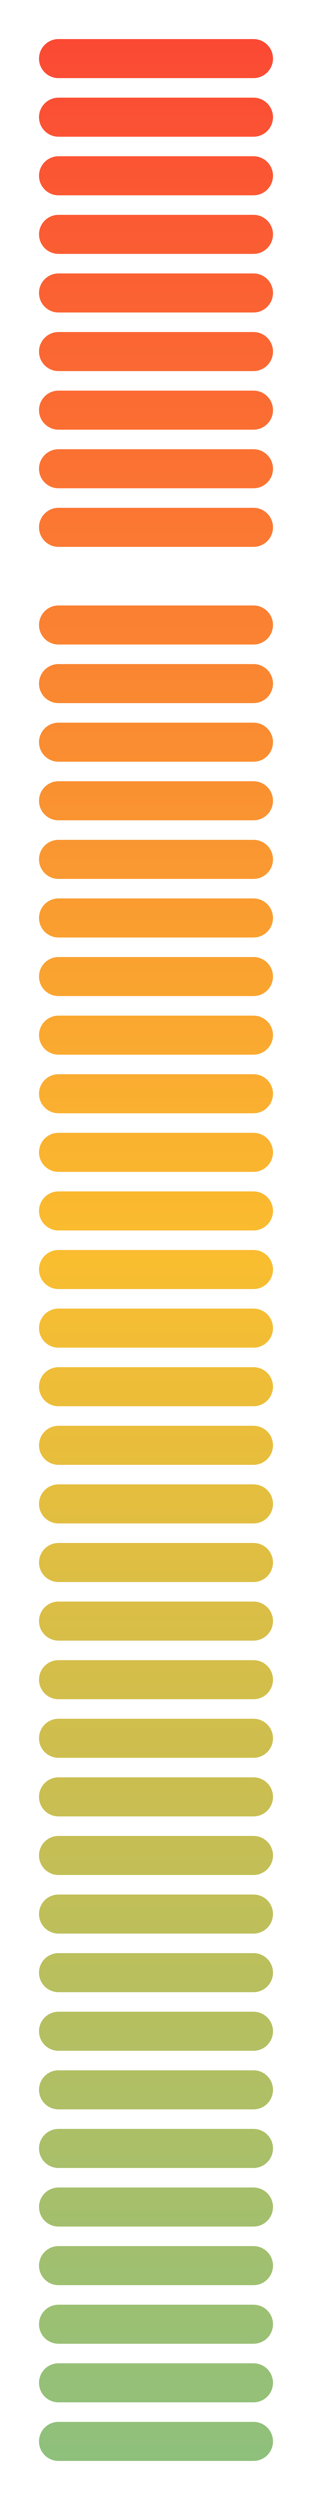 <svg width="16" height="128" version="1.1" viewBox="0 0 16 128" xmlns="http://www.w3.org/2000/svg">
  <linearGradient id="a" x1="8" x2="8" y1="2" y2="126" gradientUnits="userSpaceOnUse">
    <stop stop-color="#fb4934" offset="0"/>
    <stop stop-color="#fabd2f" offset=".5"/>
    <stop stop-color="#8ec07c" offset="1"/>
  </linearGradient>
  <path d="M3 3h10m0 3H3m0 3h10m0 3H3m0 3h10m0 3H3m0 3h10m0 3H3m0 3h10m0 5H3m0 3h10m0 3H3m0 3h10m0 3H3m0 3h10m0 3H3m0 3h10m0 3H3m0 3h10m0 3H3m0 3h10m0 3H3m0 3h10m0 3H3m0 3h10m0 3H3m0 3h10m0 3H3m0 3h10m0 3H3m0 3h10m0 3H3m0 3h10m0 3H3m0 3h10m0 3H3m0 3h10m0 3H3m0 3h10m0 3H3m0 3h10" fill="none" stroke="url(#a)" stroke-linecap="round" stroke-width="2"/>
</svg>

